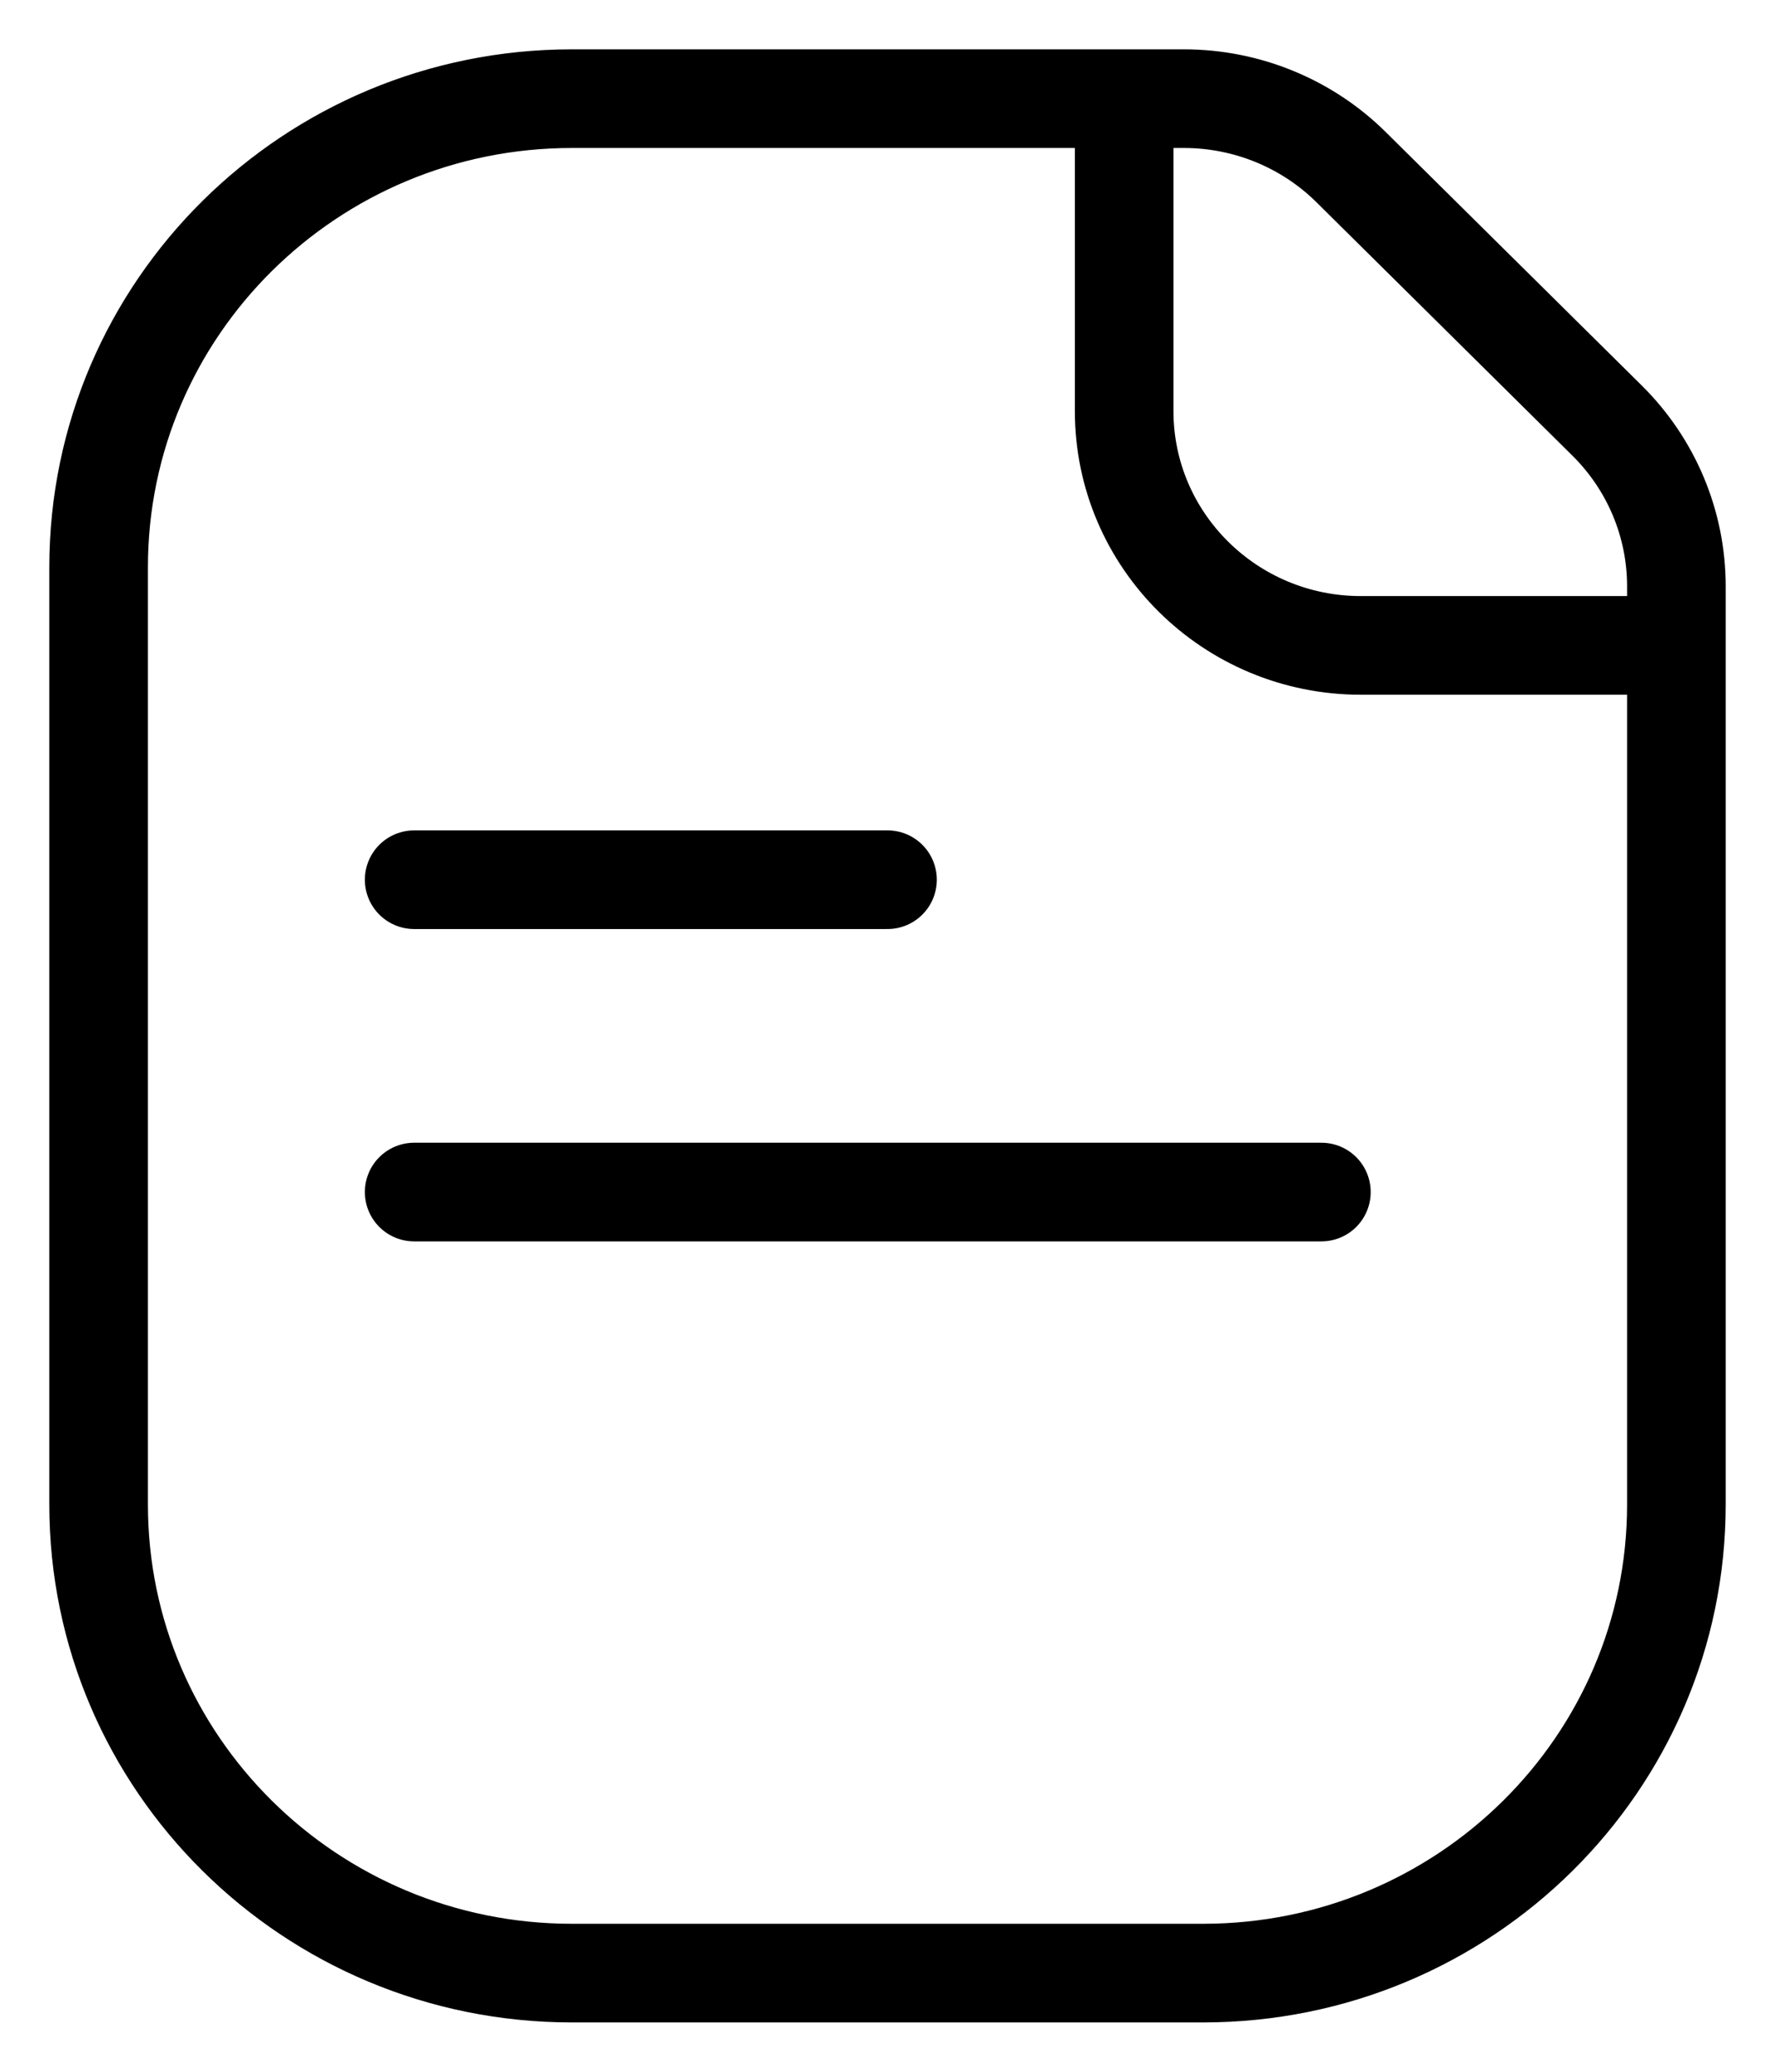 <svg width="18" height="21" viewBox="0 0 18 21" fill="none" xmlns="http://www.w3.org/2000/svg">
<path d="M11.4 1H5.8C3.149 1 1 3.127 1 5.75V15.25C1 17.873 3.149 20 5.8 20H12.2C14.851 20 17 17.873 17 15.25V6.542M11.4 1H12.006C12.642 1 13.253 1.25 13.703 1.696L16.297 4.263C16.747 4.708 17 5.312 17 5.942V6.542M11.4 1V4.167C11.4 5.478 12.475 6.542 13.8 6.542H17M4.2 8.917H9M4.2 12.083H13.4" stroke="black" stroke-linecap="round"/>
</svg>

